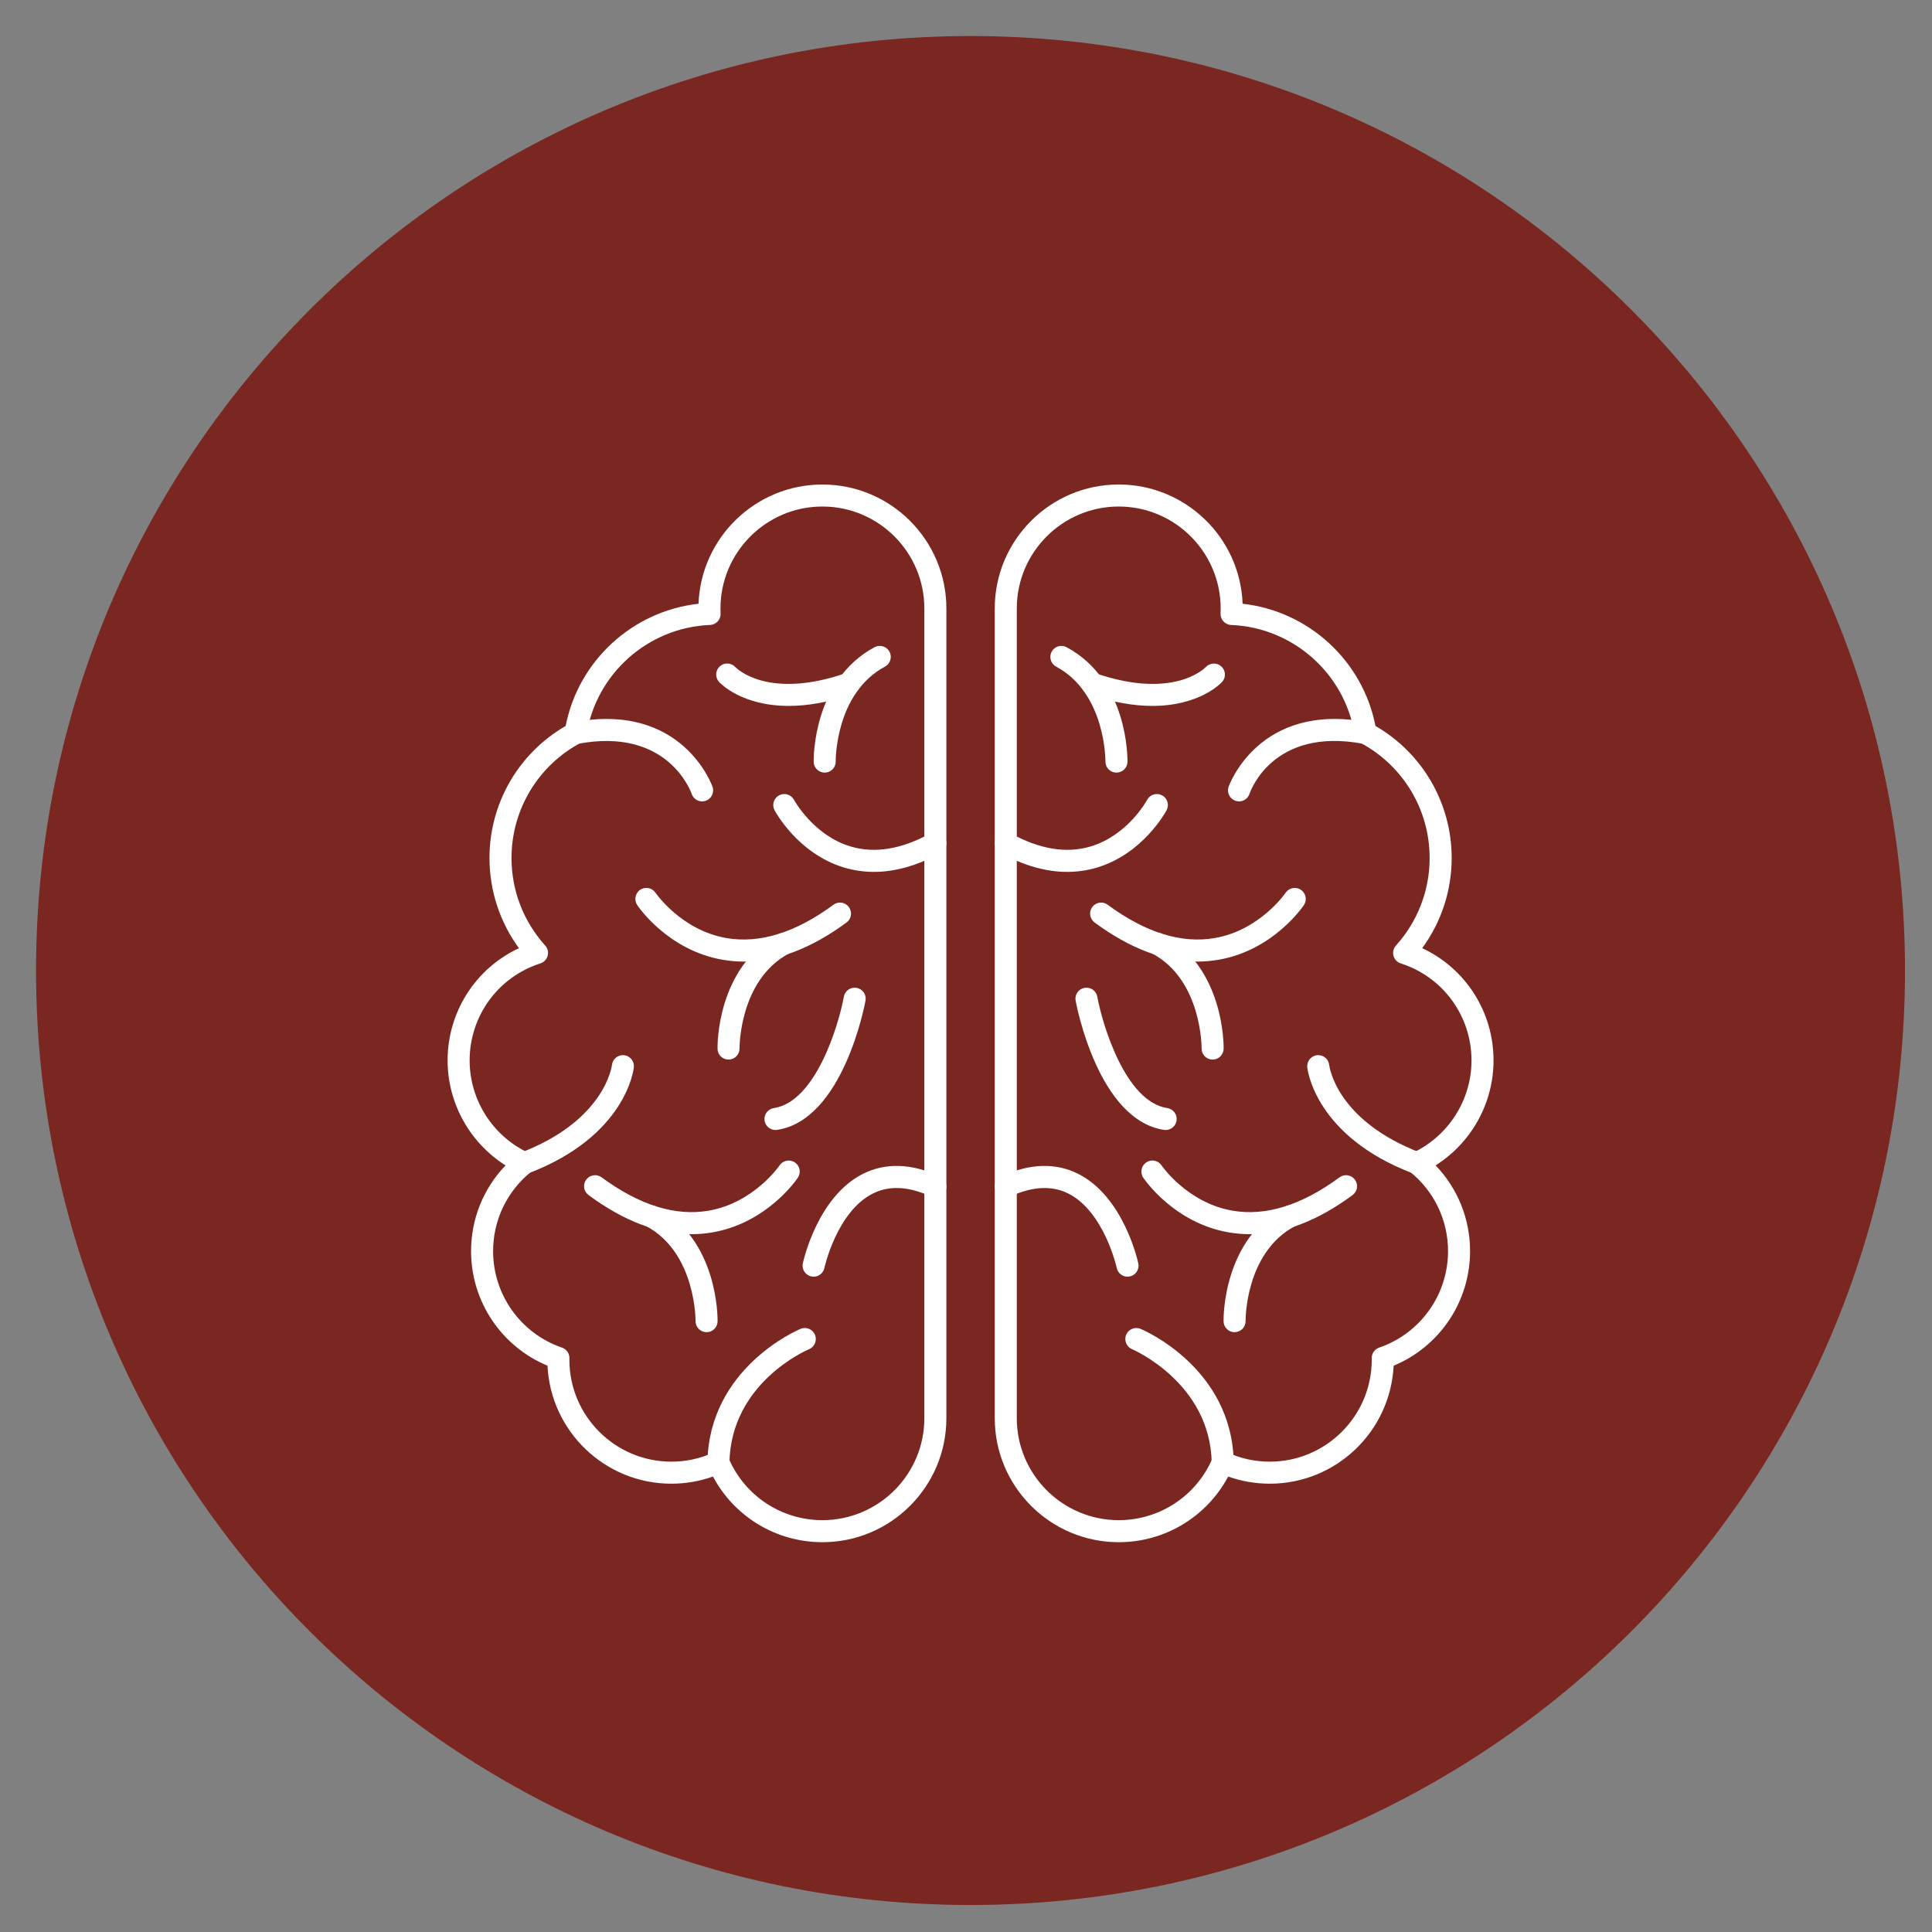 <svg xmlns="http://www.w3.org/2000/svg" xmlns:xlink="http://www.w3.org/1999/xlink" width="500" zoomAndPan="magnify" viewBox="0 0 375 375" height="500" preserveAspectRatio="xMidYMid meet" version="1.0"><rect x="0" y="0" width="375" height="375" fill="#808080" stroke="none"/><defs><g/><clipPath id="6dc6406e9f"><path d="M 6.996 6.996 L 369.762 6.996 L 369.762 369.762 L 6.996 369.762 Z M 6.996 6.996 " clip-rule="nonzero"/></clipPath><clipPath id="9d3d14f471"><path d="M 188.379 6.996 C 88.203 6.996 6.996 88.203 6.996 188.379 C 6.996 288.555 88.203 369.762 188.379 369.762 C 288.555 369.762 369.762 288.555 369.762 188.379 C 369.762 88.203 288.555 6.996 188.379 6.996 Z M 188.379 6.996 " clip-rule="nonzero"/></clipPath><clipPath id="a28482834a"><path d="M 86.879 94.043 L 183.809 94.043 L 183.809 299.266 L 86.879 299.266 Z M 86.879 94.043 " clip-rule="nonzero"/></clipPath><clipPath id="fded73d098"><path d="M 193 94.043 L 289.895 94.043 L 289.895 299.266 L 193 299.266 Z M 193 94.043 " clip-rule="nonzero"/></clipPath></defs><g clip-path="url(#6dc6406e9f)"><g clip-path="url(#9d3d14f471)"><path fill="#7b2721" d="M 6.996 6.996 L 369.762 6.996 L 369.762 369.762 L 6.996 369.762 Z M 6.996 6.996 " fill-opacity="1" fill-rule="nonzero"/></g></g><g clip-path="url(#a28482834a)"><path fill="#fefefe" d="M 139.445 281.715 C 139.707 281.715 139.969 281.766 140.215 281.859 C 140.758 282.07 141.188 282.484 141.414 283.016 C 144.527 290.332 151.676 295.062 159.629 295.062 C 170.539 295.062 179.414 286.188 179.414 275.277 L 179.414 118.102 C 179.414 107.195 170.539 98.316 159.629 98.316 C 148.719 98.316 139.844 107.195 139.844 118.102 C 139.844 118.426 139.852 118.75 139.867 119.066 C 139.891 119.637 139.691 120.191 139.309 120.613 C 138.922 121.031 138.387 121.285 137.816 121.305 C 125.797 121.785 115.711 130.75 113.836 142.617 C 113.73 143.281 113.32 143.855 112.727 144.172 C 104.434 148.586 99.285 157.156 99.285 166.539 C 99.285 172.832 101.605 178.859 105.82 183.523 C 106.309 184.062 106.488 184.809 106.301 185.512 C 106.113 186.215 105.578 186.77 104.891 186.992 C 96.676 189.629 91.156 197.203 91.156 205.836 C 91.156 213.531 95.672 220.586 102.668 223.809 C 103.344 224.121 103.805 224.758 103.895 225.492 C 103.984 226.227 103.691 226.957 103.113 227.422 C 98.41 231.203 95.711 236.824 95.711 242.852 C 95.711 251.305 101.082 258.832 109.078 261.57 C 109.953 261.871 110.535 262.699 110.523 263.621 L 110.52 263.949 C 110.52 274.832 119.395 283.707 130.305 283.707 C 133.18 283.707 135.957 283.102 138.551 281.91 C 138.836 281.781 139.141 281.715 139.445 281.715 Z M 159.629 299.34 C 150.664 299.34 142.539 294.402 138.387 286.594 C 135.801 287.516 133.094 287.984 130.305 287.984 C 117.426 287.984 106.875 277.812 106.27 265.078 C 97.336 261.375 91.434 252.625 91.434 242.852 C 91.434 236.574 93.84 230.66 98.125 226.203 C 91.207 221.836 86.879 214.141 86.879 205.836 C 86.879 196.371 92.336 187.953 100.73 184.039 C 97.02 178.984 95.008 172.875 95.008 166.543 C 95.008 155.926 100.645 146.199 109.793 140.91 C 112.27 128.23 122.805 118.598 135.582 117.188 C 136.066 104.344 146.668 94.043 159.633 94.043 C 172.898 94.043 183.691 104.836 183.691 118.105 L 183.691 275.281 C 183.691 288.547 172.895 299.34 159.629 299.34 " fill-opacity="1" fill-rule="evenodd"/></g><path fill="#fefefe" d="M 136.281 155.551 C 135.387 155.551 134.559 154.988 134.254 154.098 C 134.062 153.543 129.52 141.074 112.121 144.383 C 110.961 144.605 109.84 143.844 109.621 142.684 C 109.398 141.523 110.16 140.402 111.32 140.184 C 132.488 136.16 138.25 152.562 138.309 152.73 C 138.684 153.848 138.078 155.062 136.961 155.438 C 136.734 155.516 136.504 155.551 136.281 155.551 " fill-opacity="1" fill-rule="evenodd"/><path fill="#fefefe" d="M 101.773 227.895 C 100.914 227.895 100.102 227.371 99.777 226.516 C 99.355 225.41 99.91 224.176 101.012 223.758 C 117.477 217.484 118.766 206.828 118.777 206.719 C 118.902 205.547 119.949 204.695 121.125 204.812 C 122.301 204.938 123.156 205.988 123.031 207.16 C 122.973 207.707 121.43 220.555 102.535 227.754 C 102.285 227.848 102.027 227.895 101.773 227.895 " fill-opacity="1" fill-rule="evenodd"/><path fill="#fefefe" d="M 139.445 285.992 C 139.434 285.992 139.422 285.992 139.406 285.992 C 138.223 285.969 137.285 284.996 137.309 283.812 C 137.645 265.578 154.66 258.234 155.387 257.93 C 156.477 257.477 157.727 257.988 158.184 259.074 C 158.641 260.164 158.129 261.418 157.043 261.875 C 156.418 262.137 141.867 268.488 141.582 283.895 C 141.562 285.062 140.609 285.992 139.445 285.992 " fill-opacity="1" fill-rule="evenodd"/><path fill="#fefefe" d="M 144.355 186.641 C 142.961 186.641 141.582 186.523 140.215 186.281 C 129.629 184.426 123.918 176.023 123.68 175.668 C 123.027 174.684 123.293 173.359 124.273 172.699 C 125.254 172.047 126.582 172.312 127.238 173.289 C 127.293 173.371 132.242 180.566 141.004 182.078 C 147.461 183.191 154.449 181.016 161.773 175.609 C 162.727 174.906 164.066 175.105 164.766 176.059 C 165.469 177.008 165.266 178.348 164.316 179.047 C 157.477 184.098 150.781 186.641 144.355 186.641 " fill-opacity="1" fill-rule="evenodd"/><path fill="#fefefe" d="M 141.406 205.66 C 140.242 205.66 139.289 204.73 139.27 203.562 C 139.258 202.918 139.125 187.734 151.09 181.316 C 152.129 180.758 153.426 181.148 153.98 182.191 C 154.543 183.23 154.148 184.527 153.109 185.086 C 143.473 190.258 143.543 203.359 143.543 203.492 C 143.562 204.672 142.617 205.645 141.441 205.66 C 141.43 205.66 141.414 205.66 141.406 205.66 " fill-opacity="1" fill-rule="evenodd"/><path fill="#fefefe" d="M 134.195 239.555 C 127.77 239.555 121.074 237.012 114.234 231.961 C 113.281 231.262 113.082 229.922 113.781 228.973 C 114.484 228.02 115.824 227.82 116.773 228.52 C 124.098 233.926 131.086 236.102 137.547 234.992 C 146.316 233.477 151.266 226.277 151.312 226.203 C 151.973 225.227 153.301 224.965 154.277 225.621 C 155.258 226.277 155.523 227.598 154.867 228.582 C 154.629 228.938 148.922 237.34 138.336 239.195 C 136.969 239.434 135.59 239.555 134.195 239.555 " fill-opacity="1" fill-rule="evenodd"/><path fill="#fefefe" d="M 137.145 258.578 C 137.133 258.578 137.117 258.578 137.105 258.574 C 135.926 258.555 134.988 257.582 135.004 256.402 C 135.008 256.273 135.078 243.168 125.441 237.996 C 124.398 237.441 124.008 236.145 124.566 235.105 C 125.125 234.062 126.422 233.672 127.465 234.23 C 139.426 240.645 139.293 255.832 139.281 256.473 C 139.262 257.645 138.309 258.578 137.145 258.578 " fill-opacity="1" fill-rule="evenodd"/><path fill="#fefefe" d="M 160.07 149.965 C 158.906 149.965 157.953 149.035 157.93 147.867 C 157.922 147.223 157.789 132.039 169.75 125.621 C 170.793 125.062 172.09 125.453 172.648 126.492 C 173.203 127.531 172.816 128.828 171.773 129.391 C 162.086 134.586 162.207 147.656 162.211 147.789 C 162.23 148.973 161.289 149.945 160.109 149.965 C 160.098 149.965 160.082 149.965 160.07 149.965 " fill-opacity="1" fill-rule="evenodd"/><path fill="#fefefe" d="M 153.086 137.016 C 143.941 137.016 139.801 132.617 139.566 132.363 C 138.773 131.488 138.836 130.133 139.711 129.34 C 140.578 128.551 141.922 128.609 142.719 129.469 C 143.008 129.77 149.094 135.836 164.105 130.68 C 165.223 130.297 166.438 130.891 166.82 132.008 C 167.207 133.125 166.613 134.34 165.492 134.723 C 160.625 136.398 156.508 137.016 153.086 137.016 " fill-opacity="1" fill-rule="evenodd"/><path fill="#fefefe" d="M 157.922 247.805 C 157.773 247.805 157.625 247.789 157.473 247.758 C 156.32 247.508 155.582 246.371 155.828 245.219 C 155.941 244.688 158.699 232.246 167.527 227.828 C 171.922 225.633 176.941 225.805 182.449 228.348 C 183.52 228.844 183.988 230.113 183.496 231.184 C 183 232.258 181.727 232.727 180.656 232.23 C 176.387 230.262 172.613 230.066 169.441 231.656 C 162.43 235.16 160.035 246.004 160.012 246.113 C 159.797 247.117 158.91 247.805 157.922 247.805 " fill-opacity="1" fill-rule="evenodd"/><path fill="#fefefe" d="M 169.633 169.234 C 167.668 169.234 165.75 168.957 163.879 168.402 C 154.922 165.73 150.52 157.605 150.336 157.262 C 149.781 156.219 150.18 154.922 151.223 154.371 C 152.266 153.816 153.555 154.211 154.113 155.25 C 154.164 155.344 157.922 162.184 165.141 164.312 C 169.805 165.688 174.977 164.84 180.52 161.789 C 181.555 161.219 182.855 161.594 183.426 162.629 C 183.996 163.664 183.621 164.965 182.582 165.535 C 178.109 168 173.773 169.234 169.633 169.234 " fill-opacity="1" fill-rule="evenodd"/><path fill="#fefefe" d="M 150.516 219.332 C 149.473 219.332 148.562 218.57 148.402 217.512 C 148.23 216.344 149.031 215.254 150.203 215.078 C 158.305 213.863 162.762 199.059 163.793 193.457 C 164.004 192.297 165.117 191.523 166.281 191.742 C 167.441 191.953 168.211 193.07 167.996 194.23 C 167.824 195.176 163.59 217.395 150.836 219.309 C 150.73 219.324 150.621 219.332 150.516 219.332 " fill-opacity="1" fill-rule="evenodd"/><g clip-path="url(#fded73d098)"><path fill="#fefefe" d="M 217.145 98.316 C 206.234 98.316 197.359 107.195 197.359 118.102 L 197.359 275.277 C 197.359 286.188 206.234 295.062 217.145 295.062 C 225.098 295.062 232.246 290.336 235.359 283.016 C 235.586 282.484 236.02 282.07 236.559 281.859 C 237.094 281.652 237.695 281.672 238.219 281.91 C 240.816 283.105 243.59 283.707 246.469 283.707 C 257.379 283.707 266.254 274.832 266.254 263.922 L 266.25 263.621 C 266.238 262.699 266.82 261.871 267.695 261.57 C 275.688 258.832 281.062 251.305 281.062 242.852 C 281.062 236.824 278.363 231.203 273.66 227.422 C 273.082 226.957 272.785 226.227 272.879 225.496 C 272.969 224.758 273.434 224.121 274.105 223.812 C 281.098 220.586 285.617 213.531 285.617 205.836 C 285.617 197.203 280.098 189.629 271.887 186.996 C 271.191 186.773 270.66 186.215 270.473 185.512 C 270.285 184.809 270.465 184.062 270.953 183.523 C 275.168 178.863 277.492 172.832 277.492 166.543 C 277.492 157.156 272.34 148.586 264.043 144.172 C 263.453 143.855 263.043 143.281 262.938 142.617 C 261.062 130.75 250.973 121.785 238.957 121.309 C 238.387 121.285 237.852 121.035 237.465 120.613 C 237.078 120.191 236.879 119.637 236.906 119.066 C 236.922 118.75 236.93 118.426 236.93 118.105 C 236.93 107.195 228.055 98.316 217.145 98.316 Z M 217.145 299.34 C 203.875 299.34 193.082 288.547 193.082 275.277 L 193.082 118.102 C 193.082 104.836 203.875 94.039 217.145 94.039 C 230.105 94.039 240.707 104.34 241.191 117.188 C 253.969 118.598 264.504 128.227 266.98 140.91 C 276.129 146.199 281.77 155.926 281.77 166.543 C 281.77 172.875 279.754 178.984 276.047 184.039 C 284.441 187.953 289.895 196.371 289.895 205.836 C 289.895 214.141 285.566 221.836 278.648 226.199 C 282.934 230.66 285.34 236.574 285.34 242.852 C 285.34 252.625 279.438 261.375 270.504 265.078 C 269.887 277.824 259.344 287.984 246.469 287.984 C 243.68 287.984 240.973 287.516 238.391 286.594 C 234.234 294.398 226.109 299.34 217.145 299.34 " fill-opacity="1" fill-rule="evenodd"/></g><path fill="#fefefe" d="M 240.492 155.551 C 240.27 155.551 240.039 155.516 239.812 155.438 C 238.695 155.062 238.09 153.848 238.465 152.73 C 238.523 152.562 244.281 136.156 265.449 140.184 C 266.609 140.402 267.375 141.523 267.152 142.684 C 266.934 143.844 265.82 144.605 264.652 144.383 C 247.113 141.047 242.699 153.555 242.523 154.09 C 242.223 154.984 241.387 155.551 240.492 155.551 " fill-opacity="1" fill-rule="evenodd"/><path fill="#fefefe" d="M 275 227.895 C 274.746 227.895 274.488 227.848 274.238 227.754 C 255.34 220.555 253.797 207.707 253.742 207.16 C 253.621 205.988 254.473 204.938 255.648 204.812 C 256.816 204.695 257.863 205.539 257.996 206.703 C 258.051 207.18 259.5 217.559 275.762 223.758 C 276.863 224.176 277.418 225.41 277 226.516 C 276.672 227.367 275.859 227.895 275 227.895 " fill-opacity="1" fill-rule="evenodd"/><path fill="#fefefe" d="M 237.328 285.992 C 236.164 285.992 235.211 285.062 235.191 283.895 C 234.902 268.414 219.887 261.938 219.734 261.875 C 218.645 261.418 218.133 260.164 218.59 259.074 C 219.047 257.988 220.297 257.473 221.387 257.93 C 222.113 258.234 239.129 265.578 239.465 283.812 C 239.488 284.996 238.547 285.969 237.367 285.992 C 237.355 285.992 237.34 285.992 237.328 285.992 " fill-opacity="1" fill-rule="evenodd"/><path fill="#fefefe" d="M 232.418 186.641 C 225.992 186.641 219.297 184.098 212.457 179.051 C 211.508 178.348 211.305 177.008 212.004 176.059 C 212.707 175.105 214.043 174.906 214.996 175.609 C 222.32 181.016 229.312 183.191 235.77 182.078 C 244.539 180.566 249.488 173.363 249.535 173.289 C 250.195 172.312 251.523 172.051 252.5 172.707 C 253.48 173.363 253.746 174.688 253.09 175.668 C 252.852 176.023 247.145 184.426 236.559 186.281 C 235.191 186.52 233.812 186.641 232.418 186.641 " fill-opacity="1" fill-rule="evenodd"/><path fill="#fefefe" d="M 235.371 205.664 C 235.355 205.664 235.344 205.664 235.328 205.664 C 234.152 205.641 233.211 204.672 233.23 203.492 C 233.23 203.359 233.301 190.258 223.664 185.086 C 222.625 184.527 222.234 183.23 222.793 182.191 C 223.348 181.148 224.645 180.762 225.688 181.316 C 237.648 187.734 237.516 202.918 237.508 203.562 C 237.484 204.73 236.531 205.664 235.371 205.664 " fill-opacity="1" fill-rule="evenodd"/><path fill="#fefefe" d="M 242.578 239.555 C 241.188 239.555 239.805 239.434 238.438 239.195 C 227.852 237.34 222.145 228.938 221.902 228.582 C 221.25 227.598 221.516 226.27 222.5 225.613 C 223.48 224.961 224.805 225.227 225.461 226.203 C 225.539 226.32 230.484 233.484 239.227 234.992 C 245.684 236.102 252.676 233.926 260 228.52 C 260.949 227.82 262.289 228.02 262.988 228.973 C 263.691 229.922 263.488 231.258 262.539 231.961 C 255.699 237.012 249.004 239.555 242.578 239.555 " fill-opacity="1" fill-rule="evenodd"/><path fill="#fefefe" d="M 239.629 258.578 C 238.465 258.578 237.512 257.645 237.492 256.477 C 237.48 255.832 237.348 240.645 249.312 234.23 C 250.352 233.672 251.648 234.062 252.203 235.105 C 252.766 236.145 252.375 237.441 251.332 238 C 241.648 243.195 241.766 256.27 241.77 256.398 C 241.789 257.578 240.848 258.555 239.668 258.574 C 239.656 258.578 239.645 258.578 239.629 258.578 " fill-opacity="1" fill-rule="evenodd"/><path fill="#fefefe" d="M 216.703 149.965 C 216.691 149.965 216.676 149.965 216.664 149.965 C 215.484 149.945 214.547 148.973 214.562 147.793 C 214.57 147.664 214.637 134.559 205 129.391 C 203.957 128.832 203.57 127.535 204.125 126.496 C 204.684 125.453 205.98 125.062 207.023 125.621 C 218.984 132.039 218.852 147.223 218.844 147.867 C 218.82 149.035 217.867 149.965 216.703 149.965 " fill-opacity="1" fill-rule="evenodd"/><path fill="#fefefe" d="M 223.688 137.016 C 220.27 137.016 216.152 136.398 211.277 134.723 C 210.164 134.34 209.566 133.121 209.953 132.008 C 210.336 130.891 211.555 130.297 212.668 130.68 C 227.73 135.855 233.809 129.727 234.059 129.465 C 234.867 128.617 236.215 128.57 237.074 129.367 C 237.93 130.164 237.992 131.496 237.207 132.363 C 236.973 132.617 232.828 137.016 223.688 137.016 " fill-opacity="1" fill-rule="evenodd"/><path fill="#fefefe" d="M 218.852 247.805 C 217.867 247.805 216.98 247.117 216.762 246.117 C 216.734 245.984 214.305 235.129 207.324 231.648 C 204.148 230.07 200.379 230.266 196.117 232.23 C 195.043 232.723 193.773 232.258 193.277 231.184 C 192.785 230.113 193.254 228.844 194.324 228.348 C 199.832 225.805 204.852 225.633 209.246 227.828 C 218.074 232.246 220.832 244.688 220.945 245.219 C 221.191 246.371 220.453 247.508 219.301 247.758 C 219.148 247.789 219 247.805 218.852 247.805 " fill-opacity="1" fill-rule="evenodd"/><path fill="#fefefe" d="M 207.141 169.234 C 203 169.234 198.668 168 194.188 165.535 C 193.156 164.965 192.777 163.664 193.348 162.629 C 193.918 161.594 195.219 161.219 196.254 161.789 C 201.809 164.848 207 165.695 211.672 164.301 C 218.934 162.137 222.621 155.324 222.66 155.254 C 223.215 154.211 224.508 153.816 225.551 154.371 C 226.594 154.922 226.988 156.219 226.438 157.262 C 226.254 157.605 221.852 165.73 212.895 168.402 C 211.023 168.957 209.102 169.234 207.141 169.234 " fill-opacity="1" fill-rule="evenodd"/><path fill="#fefefe" d="M 226.258 219.332 C 226.152 219.332 226.047 219.324 225.938 219.309 C 213.184 217.395 208.949 195.176 208.777 194.23 C 208.562 193.07 209.332 191.957 210.492 191.742 C 211.656 191.523 212.766 192.297 212.984 193.457 C 214.02 199.059 218.484 213.863 226.574 215.078 C 227.738 215.254 228.547 216.344 228.371 217.508 C 228.211 218.57 227.297 219.332 226.258 219.332 " fill-opacity="1" fill-rule="evenodd"/><g fill="#7b2721" fill-opacity="1"><g transform="translate(137.544, 71.338)"><g><path d="M 5.359 -8.703 C 6.484 -8.703 7.359 -8.316 7.984 -7.547 C 8.609 -6.785 8.922 -5.703 8.922 -4.297 C 8.922 -2.891 8.602 -1.797 7.969 -1.016 C 7.344 -0.234 6.473 0.156 5.359 0.156 C 4.805 0.156 4.297 0.051 3.828 -0.156 C 3.367 -0.363 2.984 -0.68 2.672 -1.109 L 2.578 -1.109 L 2.312 0 L 1.375 0 L 1.375 -12.156 L 2.672 -12.156 L 2.672 -9.203 C 2.672 -8.547 2.648 -7.953 2.609 -7.422 L 2.672 -7.422 C 3.273 -8.273 4.172 -8.703 5.359 -8.703 Z M 5.172 -7.625 C 4.285 -7.625 3.645 -7.367 3.25 -6.859 C 2.863 -6.348 2.672 -5.492 2.672 -4.297 C 2.672 -3.086 2.867 -2.223 3.266 -1.703 C 3.672 -1.191 4.316 -0.938 5.203 -0.938 C 6.004 -0.938 6.598 -1.223 6.984 -1.797 C 7.379 -2.379 7.578 -3.219 7.578 -4.312 C 7.578 -5.426 7.379 -6.254 6.984 -6.797 C 6.598 -7.348 5.992 -7.625 5.172 -7.625 Z M 5.172 -7.625 "/></g></g></g><g fill="#7b2721" fill-opacity="1"><g transform="translate(147.346, 71.338)"><g><path d="M 2.594 -8.562 L 2.594 -3.016 C 2.594 -2.316 2.75 -1.797 3.062 -1.453 C 3.383 -1.109 3.883 -0.938 4.562 -0.938 C 5.457 -0.938 6.113 -1.18 6.531 -1.672 C 6.945 -2.16 7.156 -2.957 7.156 -4.062 L 7.156 -8.562 L 8.453 -8.562 L 8.453 0 L 7.375 0 L 7.188 -1.156 L 7.125 -1.156 C 6.852 -0.727 6.484 -0.398 6.016 -0.172 C 5.547 0.047 5.008 0.156 4.406 0.156 C 3.363 0.156 2.582 -0.086 2.062 -0.578 C 1.539 -1.078 1.281 -1.875 1.281 -2.969 L 1.281 -8.562 Z M 2.594 -8.562 "/></g></g></g><g fill="#7b2721" fill-opacity="1"><g transform="translate(157.164, 71.338)"><g><path d="M 4.141 -0.922 C 4.367 -0.922 4.586 -0.938 4.797 -0.969 C 5.016 -1 5.188 -1.035 5.312 -1.078 L 5.312 -0.078 C 5.176 -0.004 4.969 0.051 4.688 0.094 C 4.414 0.133 4.172 0.156 3.953 0.156 C 2.297 0.156 1.469 -0.719 1.469 -2.469 L 1.469 -7.562 L 0.25 -7.562 L 0.25 -8.188 L 1.469 -8.719 L 2.016 -10.547 L 2.766 -10.547 L 2.766 -8.562 L 5.25 -8.562 L 5.25 -7.562 L 2.766 -7.562 L 2.766 -2.516 C 2.766 -2.004 2.883 -1.609 3.125 -1.328 C 3.375 -1.055 3.711 -0.922 4.141 -0.922 Z M 4.141 -0.922 "/></g></g></g><g fill="#7b2721" fill-opacity="1"><g transform="translate(162.811, 71.338)"><g><path d="M 4.141 -0.922 C 4.367 -0.922 4.586 -0.938 4.797 -0.969 C 5.016 -1 5.188 -1.035 5.312 -1.078 L 5.312 -0.078 C 5.176 -0.004 4.969 0.051 4.688 0.094 C 4.414 0.133 4.172 0.156 3.953 0.156 C 2.297 0.156 1.469 -0.719 1.469 -2.469 L 1.469 -7.562 L 0.25 -7.562 L 0.25 -8.188 L 1.469 -8.719 L 2.016 -10.547 L 2.766 -10.547 L 2.766 -8.562 L 5.25 -8.562 L 5.25 -7.562 L 2.766 -7.562 L 2.766 -2.516 C 2.766 -2.004 2.883 -1.609 3.125 -1.328 C 3.375 -1.055 3.711 -0.922 4.141 -0.922 Z M 4.141 -0.922 "/></g></g></g><g fill="#7b2721" fill-opacity="1"><g transform="translate(168.458, 71.338)"><g><path d="M 8.766 -4.297 C 8.766 -2.898 8.41 -1.805 7.703 -1.016 C 7.004 -0.234 6.035 0.156 4.797 0.156 C 4.035 0.156 3.359 -0.02 2.766 -0.375 C 2.172 -0.738 1.711 -1.254 1.391 -1.922 C 1.066 -2.598 0.906 -3.391 0.906 -4.297 C 0.906 -5.691 1.254 -6.773 1.953 -7.547 C 2.648 -8.328 3.617 -8.719 4.859 -8.719 C 6.055 -8.719 7.004 -8.316 7.703 -7.516 C 8.41 -6.723 8.766 -5.648 8.766 -4.297 Z M 2.25 -4.297 C 2.25 -3.203 2.469 -2.367 2.906 -1.797 C 3.344 -1.223 3.984 -0.938 4.828 -0.938 C 5.68 -0.938 6.328 -1.219 6.766 -1.781 C 7.203 -2.352 7.422 -3.191 7.422 -4.297 C 7.422 -5.379 7.203 -6.203 6.766 -6.766 C 6.328 -7.336 5.676 -7.625 4.812 -7.625 C 3.969 -7.625 3.328 -7.344 2.891 -6.781 C 2.461 -6.227 2.25 -5.398 2.25 -4.297 Z M 2.25 -4.297 "/></g></g></g><g fill="#7b2721" fill-opacity="1"><g transform="translate(178.12, 71.338)"><g><path d="M 7.234 0 L 7.234 -5.547 C 7.234 -6.242 7.07 -6.766 6.75 -7.109 C 6.438 -7.453 5.941 -7.625 5.266 -7.625 C 4.367 -7.625 3.711 -7.379 3.297 -6.891 C 2.879 -6.41 2.672 -5.613 2.672 -4.5 L 2.672 0 L 1.375 0 L 1.375 -8.562 L 2.438 -8.562 L 2.641 -7.391 L 2.703 -7.391 C 2.973 -7.816 3.348 -8.145 3.828 -8.375 C 4.305 -8.602 4.836 -8.719 5.422 -8.719 C 6.453 -8.719 7.227 -8.469 7.75 -7.969 C 8.27 -7.477 8.531 -6.688 8.531 -5.594 L 8.531 0 Z M 7.234 0 "/></g></g></g><g fill="#7b2721" fill-opacity="1"><g transform="translate(187.938, 71.338)"><g><path d="M 8.75 0 L 7.328 -3.641 L 2.75 -3.641 L 1.344 0 L 0 0 L 4.516 -11.469 L 5.641 -11.469 L 10.125 0 Z M 6.922 -4.828 L 5.594 -8.375 C 5.414 -8.82 5.238 -9.367 5.062 -10.016 C 4.945 -9.516 4.781 -8.969 4.562 -8.375 L 3.219 -4.828 Z M 6.922 -4.828 "/></g></g></g><g fill="#7b2721" fill-opacity="1"><g transform="translate(198.061, 71.338)"><g><path d="M 6.906 -2.344 C 6.906 -1.539 6.609 -0.922 6.016 -0.484 C 5.422 -0.055 4.586 0.156 3.516 0.156 C 2.379 0.156 1.492 -0.023 0.859 -0.391 L 0.859 -1.594 C 1.266 -1.383 1.703 -1.219 2.172 -1.094 C 2.648 -0.977 3.109 -0.922 3.547 -0.922 C 4.223 -0.922 4.742 -1.023 5.109 -1.234 C 5.473 -1.453 5.656 -1.785 5.656 -2.234 C 5.656 -2.566 5.508 -2.848 5.219 -3.078 C 4.926 -3.316 4.363 -3.598 3.531 -3.922 C 2.727 -4.223 2.16 -4.484 1.828 -4.703 C 1.492 -4.922 1.242 -5.172 1.078 -5.453 C 0.91 -5.734 0.828 -6.07 0.828 -6.469 C 0.828 -7.164 1.109 -7.711 1.672 -8.109 C 2.242 -8.516 3.023 -8.719 4.016 -8.719 C 4.941 -8.719 5.844 -8.531 6.719 -8.156 L 6.266 -7.109 C 5.398 -7.461 4.617 -7.641 3.922 -7.641 C 3.305 -7.641 2.844 -7.539 2.531 -7.344 C 2.219 -7.156 2.062 -6.891 2.062 -6.547 C 2.062 -6.316 2.117 -6.117 2.234 -5.953 C 2.359 -5.797 2.551 -5.645 2.812 -5.5 C 3.07 -5.352 3.57 -5.145 4.312 -4.875 C 5.32 -4.5 6.004 -4.125 6.359 -3.75 C 6.723 -3.375 6.906 -2.906 6.906 -2.344 Z M 6.906 -2.344 "/></g></g></g><g fill="#7b2721" fill-opacity="1"><g transform="translate(205.692, 71.338)"><g><path d="M 2.656 -4.391 C 2.883 -4.703 3.227 -5.117 3.688 -5.641 L 6.453 -8.562 L 7.984 -8.562 L 4.516 -4.922 L 8.234 0 L 6.656 0 L 3.641 -4.047 L 2.656 -3.203 L 2.656 0 L 1.375 0 L 1.375 -12.156 L 2.656 -12.156 L 2.656 -5.719 C 2.656 -5.426 2.633 -4.984 2.594 -4.391 Z M 2.656 -4.391 "/></g></g></g><g fill="#7b2721" fill-opacity="1"><g transform="translate(214.088, 71.338)"><g><path d="M 10.25 0 L 8.922 0 L 8.922 -5.375 L 2.906 -5.375 L 2.906 0 L 1.578 0 L 1.578 -11.422 L 2.906 -11.422 L 2.906 -6.562 L 8.922 -6.562 L 8.922 -11.422 L 10.25 -11.422 Z M 10.25 0 "/></g></g></g><g fill="#7b2721" fill-opacity="1"><g transform="translate(225.89, 71.338)"><g><path d="M 5 0.156 C 3.727 0.156 2.727 -0.227 2 -1 C 1.27 -1.77 0.906 -2.844 0.906 -4.219 C 0.906 -5.594 1.242 -6.688 1.922 -7.5 C 2.598 -8.312 3.508 -8.719 4.656 -8.719 C 5.727 -8.719 6.578 -8.363 7.203 -7.656 C 7.828 -6.957 8.141 -6.031 8.141 -4.875 L 8.141 -4.047 L 2.25 -4.047 C 2.27 -3.047 2.52 -2.285 3 -1.766 C 3.488 -1.242 4.172 -0.984 5.047 -0.984 C 5.961 -0.984 6.875 -1.176 7.781 -1.562 L 7.781 -0.406 C 7.32 -0.207 6.883 -0.066 6.469 0.016 C 6.062 0.109 5.57 0.156 5 0.156 Z M 4.641 -7.641 C 3.953 -7.641 3.406 -7.414 3 -6.969 C 2.594 -6.52 2.352 -5.898 2.281 -5.109 L 6.75 -5.109 C 6.75 -5.922 6.566 -6.547 6.203 -6.984 C 5.836 -7.422 5.316 -7.641 4.641 -7.641 Z M 4.641 -7.641 "/></g></g></g><g fill="#7b2721" fill-opacity="1"><g transform="translate(234.864, 71.338)"><g><path d="M 2.672 0 L 1.375 0 L 1.375 -12.156 L 2.672 -12.156 Z M 2.672 0 "/></g></g></g><g fill="#7b2721" fill-opacity="1"><g transform="translate(238.91, 71.338)"><g><path d="M 5.359 0.156 C 4.805 0.156 4.297 0.051 3.828 -0.156 C 3.367 -0.363 2.984 -0.68 2.672 -1.109 L 2.578 -1.109 C 2.641 -0.609 2.672 -0.129 2.672 0.328 L 2.672 3.844 L 1.375 3.844 L 1.375 -8.562 L 2.438 -8.562 L 2.609 -7.391 L 2.672 -7.391 C 3.004 -7.859 3.391 -8.195 3.828 -8.406 C 4.273 -8.613 4.785 -8.719 5.359 -8.719 C 6.492 -8.719 7.367 -8.328 7.984 -7.547 C 8.609 -6.773 8.922 -5.691 8.922 -4.297 C 8.922 -2.891 8.602 -1.797 7.969 -1.016 C 7.344 -0.234 6.473 0.156 5.359 0.156 Z M 5.172 -7.625 C 4.297 -7.625 3.66 -7.379 3.266 -6.891 C 2.879 -6.41 2.68 -5.641 2.672 -4.578 L 2.672 -4.297 C 2.672 -3.086 2.867 -2.223 3.266 -1.703 C 3.672 -1.191 4.316 -0.938 5.203 -0.938 C 5.941 -0.938 6.52 -1.234 6.938 -1.828 C 7.363 -2.43 7.578 -3.258 7.578 -4.312 C 7.578 -5.375 7.363 -6.191 6.938 -6.766 C 6.52 -7.336 5.93 -7.625 5.172 -7.625 Z M 5.172 -7.625 "/></g></g></g></svg>